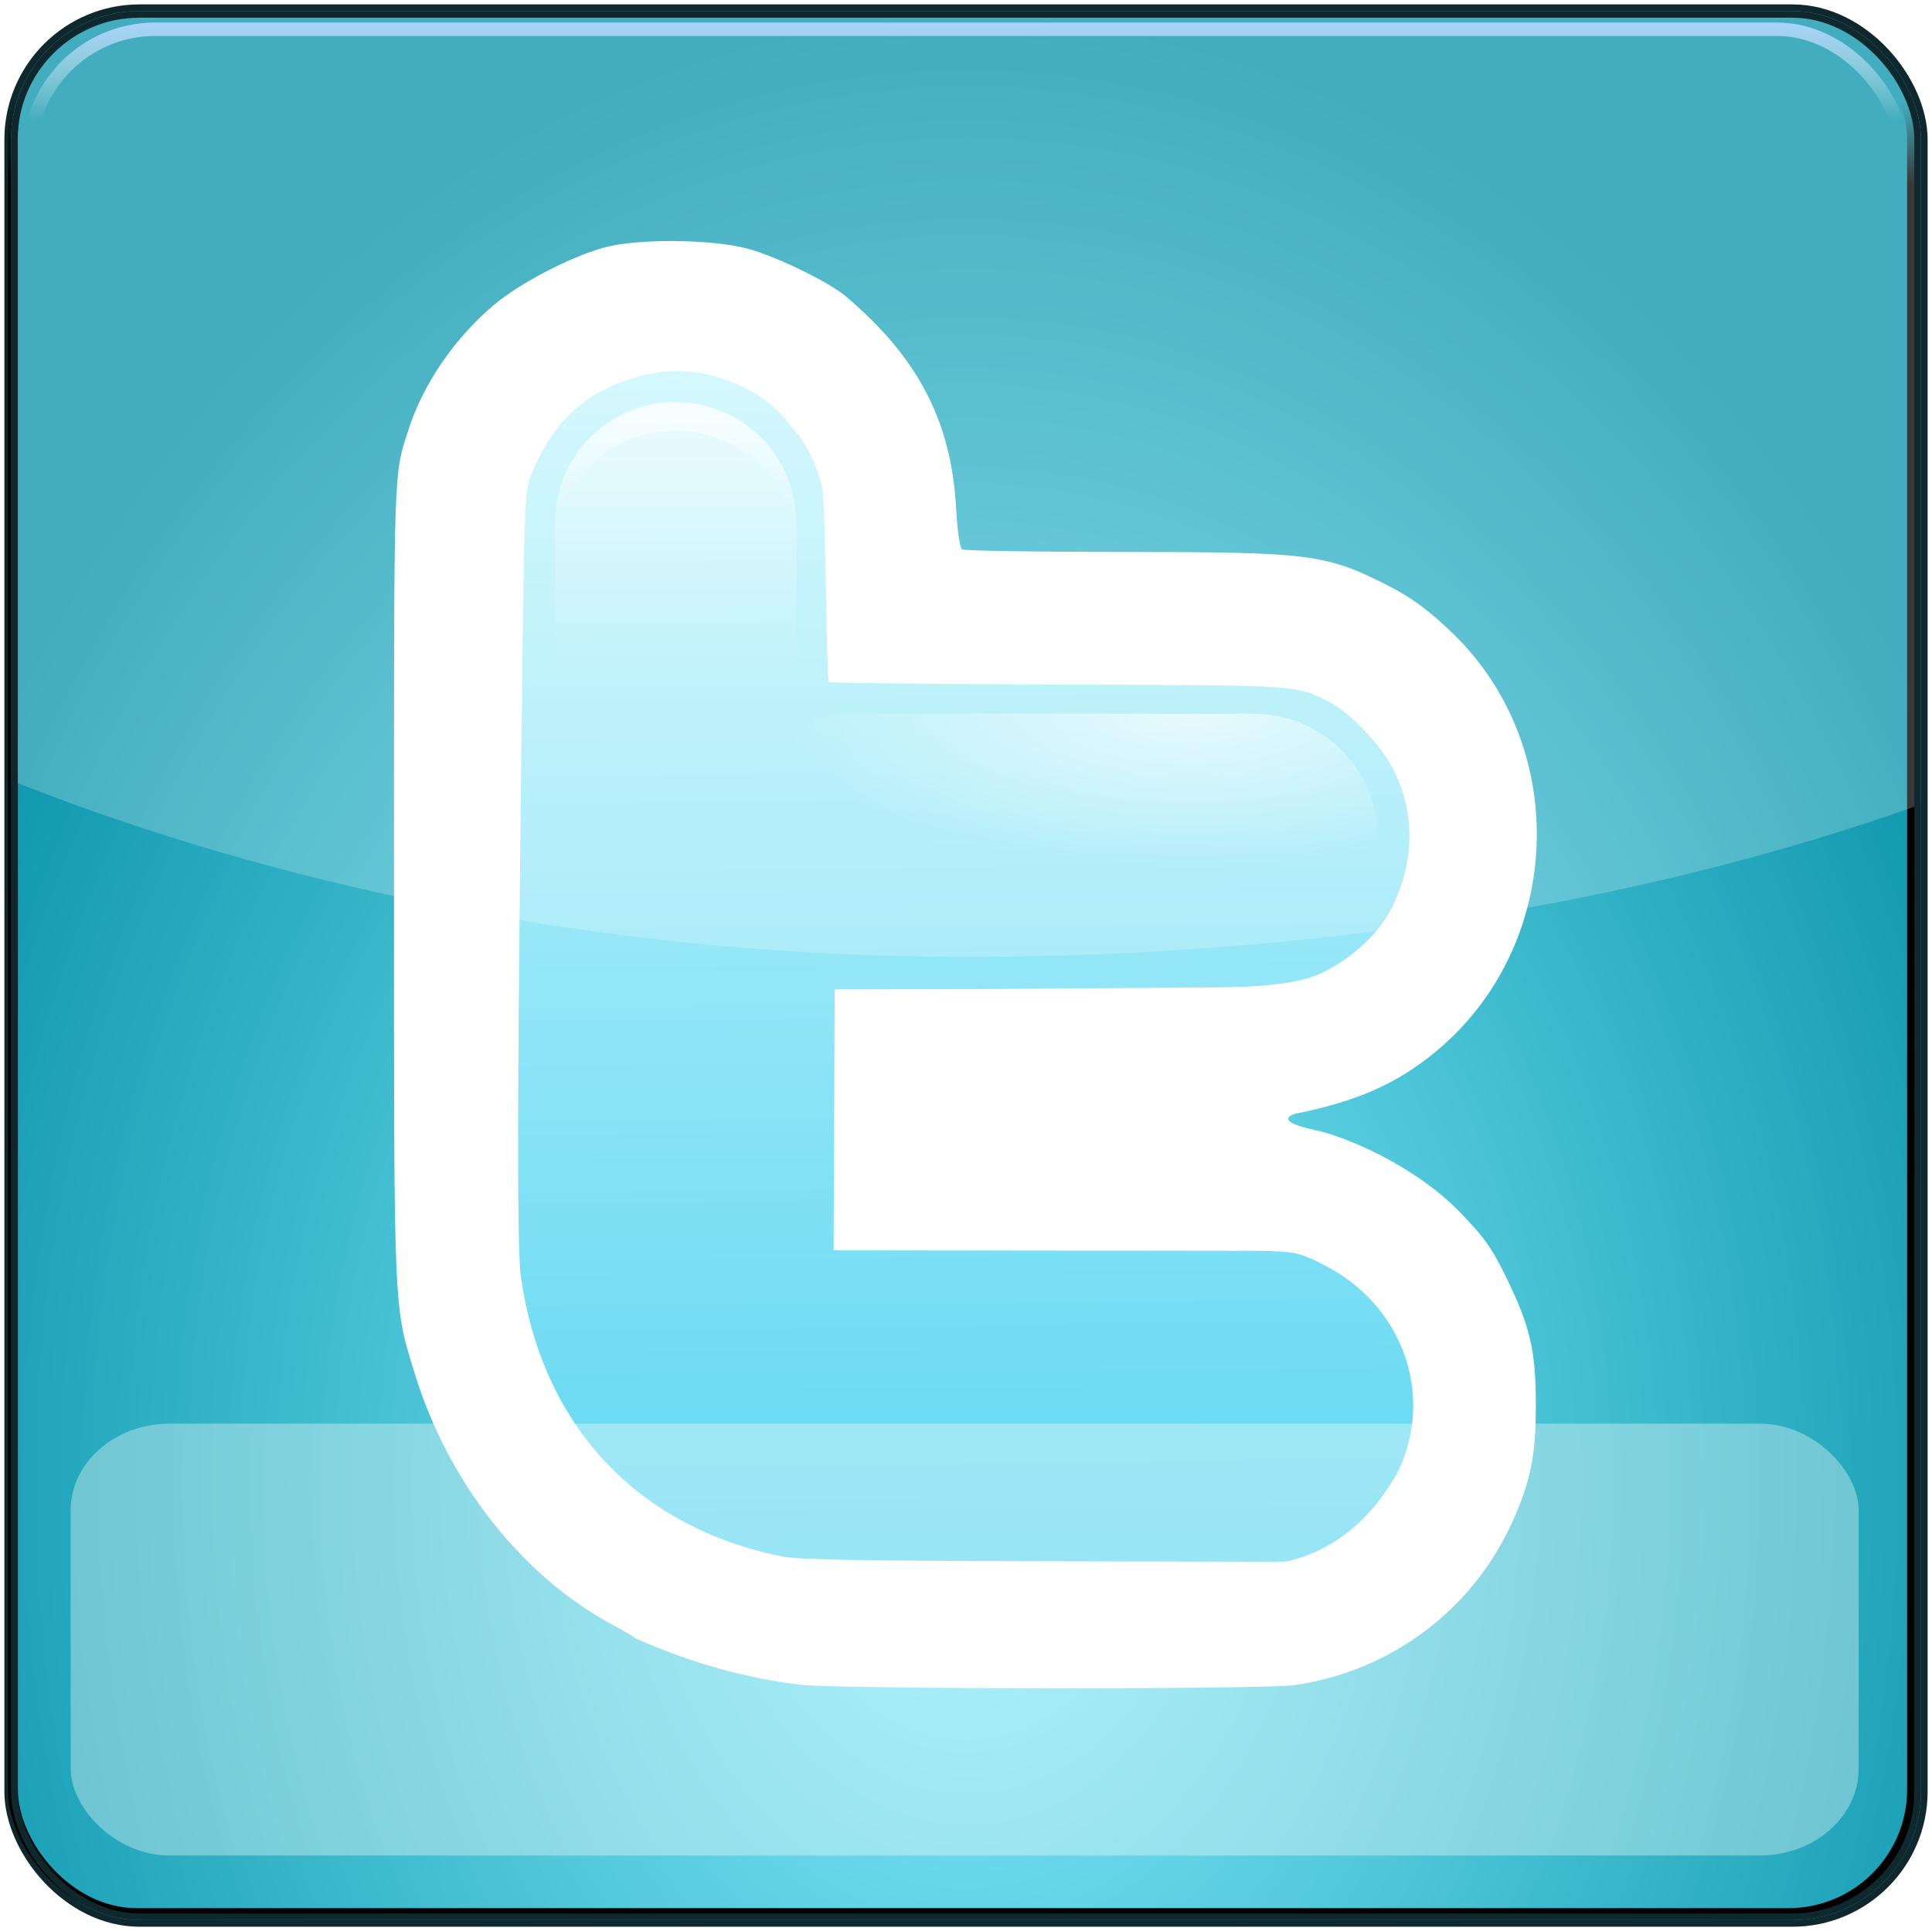 <?xml version="1.0" encoding="UTF-8" standalone="no"?>
<!-- Created with Inkscape (http://www.inkscape.org/) -->

<svg
   xmlns:dc="http://purl.org/dc/elements/1.1/"
   xmlns:cc="http://creativecommons.org/ns#"
   xmlns:rdf="http://www.w3.org/1999/02/22-rdf-syntax-ns#"
   xmlns:svg="http://www.w3.org/2000/svg"
   xmlns="http://www.w3.org/2000/svg"
   xmlns:xlink="http://www.w3.org/1999/xlink"
   xmlns:sodipodi="http://sodipodi.sourceforge.net/DTD/sodipodi-0.dtd"
   xmlns:inkscape="http://www.inkscape.org/namespaces/inkscape"
   width="290.433"
   height="290.334"
   id="svg3363"
   version="1.1"
   inkscape:version="0.48.2 r9819"
   sodipodi:docname="twitter-logo.svg">
  <defs
     id="defs3365">
    <radialGradient
       inkscape:collect="always"
       xlink:href="#linearGradient4840"
       id="radialGradient4791"
       gradientUnits="userSpaceOnUse"
       gradientTransform="matrix(1.181,-1.0084098e-7,1.4272526e-7,1.541,136.779,405.848)"
       cx="1387.186"
       cy="724.922"
       fx="1387.186"
       fy="724.922"
       r="143.558" />
    <linearGradient
       id="linearGradient4840">
      <stop
         style="stop-color:#87efff;stop-opacity:1;"
         offset="0"
         id="stop4842" />
      <stop
         style="stop-color:#0c96ac;stop-opacity:1;"
         offset="1"
         id="stop4844" />
    </linearGradient>
    <linearGradient
       inkscape:collect="always"
       xlink:href="#linearGradient3730"
       id="linearGradient4794"
       gradientUnits="userSpaceOnUse"
       gradientTransform="matrix(0.99,0,0,0.99,595.246,13.948)"
       x1="-111.813"
       y1="741.406"
       x2="-113.537"
       y2="538.187" />
    <linearGradient
       id="linearGradient3730">
      <stop
         style="stop-color:#60d7f2;stop-opacity:1;"
         offset="0"
         id="stop3732" />
      <stop
         style="stop-color:#c8f6fc;stop-opacity:1;"
         offset="1"
         id="stop3734" />
    </linearGradient>
    <linearGradient
       inkscape:collect="always"
       xlink:href="#linearGradient3757"
       id="linearGradient4796"
       gradientUnits="userSpaceOnUse"
       gradientTransform="matrix(0.99,0,0,0.99,583.638,4.039)"
       x1="-108.126"
       y1="557.073"
       x2="-108.126"
       y2="598.979" />
    <linearGradient
       inkscape:collect="always"
       id="linearGradient3757">
      <stop
         style="stop-color:#ffffff;stop-opacity:1;"
         offset="0"
         id="stop3759" />
      <stop
         style="stop-color:#ffffff;stop-opacity:0;"
         offset="1"
         id="stop3761" />
    </linearGradient>
    <linearGradient
       inkscape:collect="always"
       xlink:href="#linearGradient3765"
       id="linearGradient4798"
       gradientUnits="userSpaceOnUse"
       gradientTransform="matrix(0.99,0,0,0.99,595.246,13.948)"
       x1="-119.844"
       y1="543.492"
       x2="-119.844"
       y2="561.575" />
    <linearGradient
       inkscape:collect="always"
       id="linearGradient3765">
      <stop
         style="stop-color:#ffffff;stop-opacity:1;"
         offset="0"
         id="stop3767" />
      <stop
         style="stop-color:#ffffff;stop-opacity:0;"
         offset="1"
         id="stop3769" />
    </linearGradient>
    <radialGradient
       inkscape:collect="always"
       xlink:href="#linearGradient3788"
       id="radialGradient4800"
       gradientUnits="userSpaceOnUse"
       gradientTransform="matrix(1.453,0,0,0.554,613.326,288.549)"
       cx="-34.17"
       cy="570.801"
       fx="-34.17"
       fy="570.801"
       r="47.058" />
    <linearGradient
       inkscape:collect="always"
       id="linearGradient3788">
      <stop
         style="stop-color:#ffffff;stop-opacity:1;"
         offset="0"
         id="stop3790" />
      <stop
         style="stop-color:#ffffff;stop-opacity:0;"
         offset="1"
         id="stop3792" />
    </linearGradient>
    <linearGradient
       inkscape:collect="always"
       xlink:href="#linearGradient3922"
       id="linearGradient4733"
       gradientUnits="userSpaceOnUse"
       x1="1400.526"
       y1="503.717"
       x2="1400.526"
       y2="520.247" />
    <linearGradient
       id="linearGradient3922">
      <stop
         style="stop-color:#95c4ff;stop-opacity:1;"
         offset="0"
         id="stop3924" />
      <stop
         style="stop-color:#ffffff;stop-opacity:0;"
         offset="1"
         id="stop3926" />
    </linearGradient>
    <filter
       color-interpolation-filters="sRGB"
       inkscape:collect="always"
       id="filter3878">
      <feGaussianBlur
         inkscape:collect="always"
         stdDeviation="1.407"
         id="feGaussianBlur3880" />
    </filter>
    <linearGradient
       inkscape:collect="always"
       xlink:href="#linearGradient3888"
       id="linearGradient5028"
       gradientUnits="userSpaceOnUse"
       x1="1400.526"
       y1="532.307"
       x2="1400.526"
       y2="520.247" />
    <linearGradient
       id="linearGradient3888">
      <stop
         style="stop-color:#000000;stop-opacity:1;"
         offset="0"
         id="stop3890" />
      <stop
         style="stop-color:#000000;stop-opacity:0;"
         offset="1"
         id="stop3892" />
    </linearGradient>
    <clipPath
       clipPathUnits="userSpaceOnUse"
       id="clipPath3916">
      <rect
         rx="18.943"
         ry="18.943"
         y="506.584"
         x="1246.496"
         height="281.282"
         width="281.381"
         id="rect3918"
         style="fill:url(#radialGradient3920);fill-opacity:1;stroke:none" />
    </clipPath>
    <filter
       color-interpolation-filters="sRGB"
       inkscape:collect="always"
       id="filter3944">
      <feGaussianBlur
         inkscape:collect="always"
         stdDeviation="4.22"
         id="feGaussianBlur3946" />
    </filter>
    <clipPath
       clipPathUnits="userSpaceOnUse"
       id="clipPath3835">
      <rect
         rx="19.329"
         ry="19.329"
         y="503.717"
         x="1243.629"
         height="287.015"
         width="287.116"
         id="rect3837"
         style="fill:#000000;fill-opacity:1;stroke:none" />
    </clipPath>
    <clipPath
       clipPathUnits="userSpaceOnUse"
       id="clipPath4624">
      <rect
         rx="19.329"
         ry="19.329"
         y="884.731"
         x="1631.395"
         height="287.015"
         width="287.116"
         id="rect4626"
         style="fill:url(#radialGradient4628);fill-opacity:1;stroke:none" />
    </clipPath>
    <filter
       color-interpolation-filters="sRGB"
       inkscape:collect="always"
       id="filter4618">
      <feGaussianBlur
         inkscape:collect="always"
         stdDeviation="0.861"
         id="feGaussianBlur4620" />
    </filter>
  </defs>
  <sodipodi:namedview
     id="base"
     pagecolor="#ffffff"
     bordercolor="#666666"
     borderopacity="1.0"
     gridtolerance="4px"
     showgrid="true"
     inkscape:grid-bbox="true"
     inkscape:grid-points="true"
     guidetolerance="10"
     inkscape:guide-points="true"
     objecttolerance="10"
     inkscape:pageopacity="0.0"
     inkscape:pageshadow="2"
     inkscape:zoom="0.35"
     inkscape:cx="145.21639"
     inkscape:cy="145.16677"
     inkscape:document-units="cm"
     inkscape:current-layer="layer1"
     inkscape:window-width="483"
     inkscape:window-height="454"
     inkscape:window-x="20"
     inkscape:window-y="20"
     inkscape:window-maximized="0"
     units="cm"
     fit-margin-top="0"
     fit-margin-left="0"
     fit-margin-right="0"
     fit-margin-bottom="0">
    <inkscape:grid
       id="GridFromPre046Settings"
       type="xygrid"
       originx="0px"
       originy="0px"
       spacingx="0.25cm"
       spacingy="0.25cm"
       color="#0000ff"
       empcolor="#0000ff"
       opacity="0.2"
       empopacity="0.4"
       empspacing="4"
       units="cm"
       visible="false"
       enabled="true"
       snapvisiblegridlinesonly="true" />
  </sodipodi:namedview>
  <g
     inkscape:label="Layer 1"
     inkscape:groupmode="layer"
     id="layer1"
     transform="translate(-229.784,-387.195)">
    <g
       id="g4856"
       inkscape:export-filename="/home/stanley/Pictures/inkscape/twitter_small.png"
       inkscape:export-xdpi="7.7497087"
       inkscape:export-ydpi="7.7497087"
       transform="translate(-1399.953,-912.698)">
      <rect
         rx="19.329"
         ry="19.329"
         y="1301.553"
         x="1631.395"
         height="287.015"
         width="287.116"
         id="rect4691"
         style="fill:none;stroke:#0f282d;stroke-width:2;stroke-miterlimit:4;stroke-opacity:1;stroke-dasharray:none" />
      <rect
         style="fill:url(#radialGradient4791);fill-opacity:1;stroke:none"
         id="rect4693"
         width="287.116"
         height="287.015"
         x="1631.395"
         y="1301.553"
         ry="19.329"
         rx="19.329" />
      <g
         transform="matrix(0.89,0,0,0.89,1307.1,869.15)"
         id="g4695">
        <path
           inkscape:connector-curvature="0"
           style="fill:#ffffff;fill-opacity:1"
           d="m 497.807,768.584 c -6.84,-0.75 -14.866,-2.713 -21.755,-5.32 -3.35,-1.268 -6.222,-2.461 -6.382,-2.652 -0.16,-0.191 -1.726,-1.111 -3.481,-2.045 -15.364,-8.178 -27.919,-24.046 -33.592,-42.458 -3.636,-11.8 -3.537,-9.463 -3.537,-83.523 0,-71.288 -0.106,-68.104 2.528,-76.241 2.458,-7.594 7.81,-15.358 14.403,-20.895 4.324,-3.631 12.728,-8.015 18.458,-9.627 5.634,-1.586 18.431,-1.476 24.506,0.209 4.848,1.345 13.581,5.6 16.394,7.987 12.309,10.446 17.858,21.134 18.669,35.959 0.199,3.644 0.625,6.564 0.993,6.808 0.354,0.234 12.391,0.431 26.75,0.436 32.205,0.012 34.679,0.324 45.251,5.71 4.003,2.039 6.955,4.224 10.949,8.103 19.987,19.415 18.574,52.848 -2.986,70.632 -6.581,5.428 -13.295,8.382 -23.836,10.488 -3.237,1.217 1.989,2.408 3.256,2.67 5.54,1.114 17.201,6.212 24.595,13.812 4.205,4.322 5.486,6.118 7.933,11.125 4.059,8.302 5.007,12.401 5.007,21.635 0,8.551 -0.907,12.975 -4.086,19.922 -6.733,14.713 -20.428,24.936 -36.605,27.324 -5.064,0.747 -76.541,0.698 -83.429,-0.058 l 0,4e-5 z"
           id="path4697"
           sodipodi:nodetypes="cssssssssssssssssccssssscc" />
        <path
           inkscape:connector-curvature="0"
           sodipodi:nodetypes="cccssssccccczccccccczssssssscscc"
           id="path4699"
           d="m 477.087,546.656 c -4.166,-0.011 -8.392,1.126 -12.342,3.031 -6.269,3.111 -9.771,8.077 -12.435,14.26 -1.083,2.9 -1.212,4.882 -1.485,26.323 -0.952,74.935 -1.03,104.38 -0.34,109.282 3.557,25.282 19.647,42.491 44.294,47.388 1.322,0.263 4.97,0.443 12.031,0.565 7.061,0.121 17.535,0.183 32.511,0.209 l 35.807,0.081 c 0,0 3.652,0.144 5.115,-0.13 8.406,-2.08 14.358,-7.767 18.466,-15.2 6.154,-13.049 0.61,-28.241 -12.713,-34.86 0,0 -2.216,-1.322 -4.64,-1.895 -2.423,-0.574 -9.755,-0.436 -9.755,-0.436 l -9.755,-0.012 -19.51,-0.023 -39.02,-0.046 0.186,-44.078 24.962,-0.062 38.974,-0.278 c 6.508,-0.013 13.854,-0.409 18.037,-2.303 4.183,-1.894 9.471,-5.931 12.09,-11.091 4.115,-8.108 3.998,-16.992 -0.278,-24.467 -2.109,-3.687 -7.045,-8.719 -10.084,-10.269 -5.837,-2.978 -4.403,-2.882 -45.748,-3.031 -21.299,-0.077 -38.84,-0.268 -38.974,-0.402 -0.134,-0.134 -0.333,-7.286 -0.464,-15.899 -0.131,-8.613 -0.422,-16.25 -0.619,-16.982 -1.22,-4.531 -2.693,-7.473 -5.042,-10.053 -3.424,-4.71 -7.778,-7.275 -13.641,-8.877 -1.832,-0.501 -3.736,-0.738 -5.63,-0.742 l 0,-5e-5 z"
           style="font-size:medium;font-style:normal;font-variant:normal;font-weight:normal;font-stretch:normal;text-indent:0;text-align:start;text-decoration:none;line-height:normal;letter-spacing:normal;word-spacing:normal;text-transform:none;direction:ltr;block-progression:tb;writing-mode:lr-tb;text-anchor:start;color:#000000;fill:url(#linearGradient4794);fill-opacity:1;fill-rule:nonzero;stroke:none;stroke-width:124.849;marker:none;visibility:visible;display:inline;overflow:visible;enable-background:accumulate;font-family:Bitstream Vera Sans;-inkscape-font-specification:Bitstream Vera Sans" />
        <path
           inkscape:connector-curvature="0"
           sodipodi:nodetypes="cccsccsc"
           id="path4701"
           d="m 475.571,551.915 c -10.771,0.546 -19.332,9.477 -19.332,20.384 l 0,22.642 c 0,11.259 9.125,20.384 20.384,20.384 11.259,0 20.384,-9.125 20.384,-20.384 l 0,-22.642 c 0,-11.259 -9.125,-20.384 -20.384,-20.384 -0.352,0 -0.704,-0.018 -1.052,0 z"
           style="opacity:0.516;fill:url(#linearGradient4796);fill-opacity:1;stroke:none" />
        <path
           inkscape:connector-curvature="0"
           id="path4703"
           d="m 475.571,551.915 c -10.771,0.546 -19.332,9.477 -19.332,20.384 0,0.81 0.032,1.596 0.124,2.382 1.199,-10.116 9.822,-17.971 20.26,-17.971 10.438,0 19.03,7.856 20.229,17.971 0.092,-0.785 0.155,-1.572 0.155,-2.382 0,-11.259 -9.125,-20.384 -20.384,-20.384 -0.352,0 -0.704,-0.018 -1.052,0 z"
           style="opacity:0.626;fill:url(#linearGradient4798);fill-opacity:1;stroke:none" />
        <path
           inkscape:connector-curvature="0"
           sodipodi:nodetypes="csccscc"
           id="path4705"
           d="m 506.355,604.561 c -11.571,0 -20.972,9.369 -20.972,20.941 0,11.571 9.4,20.972 20.972,20.972 l 67.95,0 c 11.571,0 20.941,-9.4 20.941,-20.972 0,-11.571 -9.369,-20.941 -20.941,-20.941 l -67.95,0 z"
           style="opacity:0.626;fill:url(#radialGradient4800);fill-opacity:1;stroke:none" />
      </g>
      <rect
         rx="14.892"
         ry="13.03"
         y="1513.932"
         x="1640.359"
         height="64.927"
         width="268.783"
         id="rect4707"
         style="opacity:0.346;fill:#ffffff;fill-opacity:1;stroke:none" />
      <rect
         rx="18.943"
         ry="18.943"
         y="506.584"
         x="1246.496"
         height="281.281"
         width="281.38"
         id="rect4709"
         style="fill:none;stroke:url(#linearGradient4733);stroke-width:2.014;stroke-miterlimit:4;stroke-opacity:1;stroke-dasharray:none;filter:url(#filter3878)"
         transform="matrix(1.001,0,0,1.001,386.399,797.197)" />
      <rect
         transform="matrix(1.02,0,0,1.02,359.494,784.644)"
         style="fill:none;stroke:url(#linearGradient5028);stroke-width:2.94;stroke-miterlimit:4;stroke-opacity:1;stroke-dasharray:none;filter:url(#filter3944)"
         id="rect4711"
         width="281.38"
         height="281.281"
         x="1246.496"
         y="506.584"
         ry="18.943"
         rx="18.943"
         clip-path="url(#clipPath3916)" />
      <rect
         transform="translate(387.767,797.836)"
         rx="244.209"
         ry="120.044"
         y="405.821"
         x="1142.977"
         height="240.089"
         width="488.418"
         id="rect4713"
         style="opacity:0.22;fill:#ffffff;fill-opacity:1;stroke:none"
         clip-path="url(#clipPath3835)" />
      <rect
         transform="translate(0,416.822)"
         style="fill:none;stroke:#0f282d;stroke-width:2;stroke-miterlimit:4;stroke-opacity:1;stroke-dasharray:none;filter:url(#filter4618)"
         id="rect4715"
         width="287.116"
         height="287.015"
         x="1631.395"
         y="884.731"
         ry="19.329"
         rx="19.329"
         clip-path="url(#clipPath4624)" />
    </g>
  </g>
</svg>
